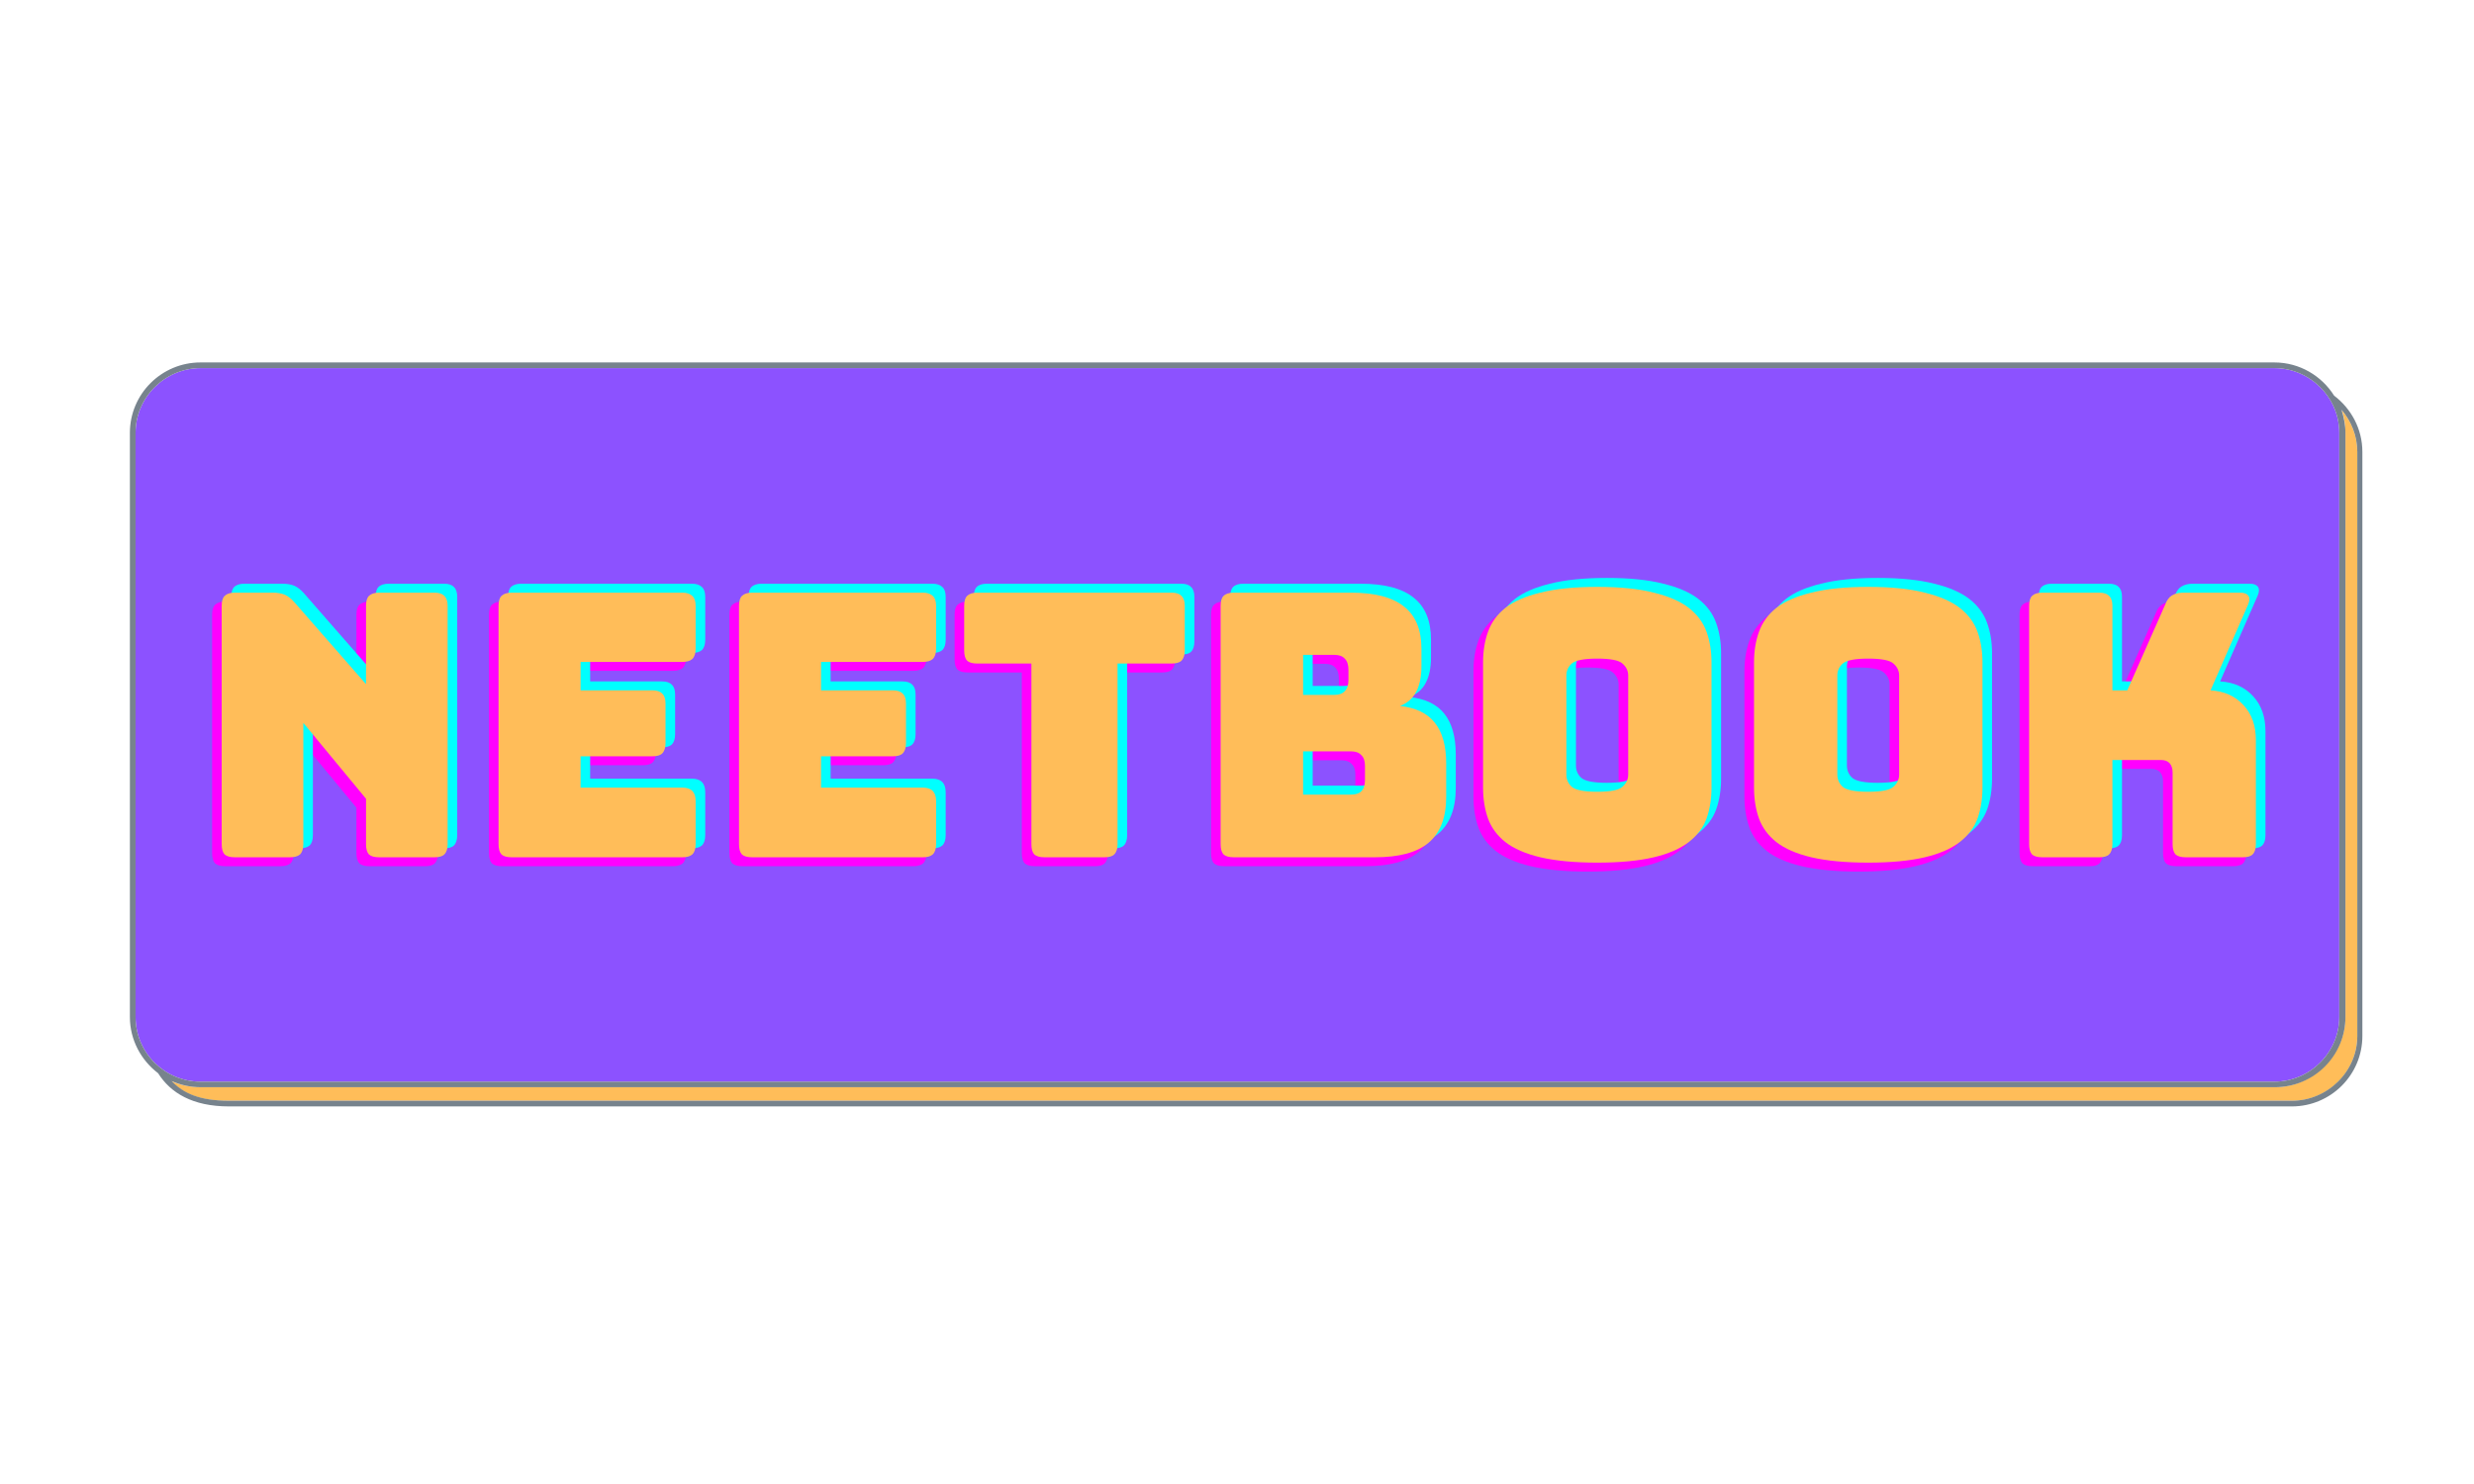 <svg xmlns="http://www.w3.org/2000/svg" xmlns:xlink="http://www.w3.org/1999/xlink" width="125" zoomAndPan="magnify" viewBox="0 0 93.75 56.25" height="75" preserveAspectRatio="xMidYMid meet" version="1.0"><defs><g/></defs><path fill="rgb(100%, 74.12%, 34.9%)" d="M 88.879 38.547 C 88.879 40.02 87.594 41.211 86.227 41.211 L 7.598 41.211 C 7.211 41.211 6.828 41.129 6.484 40.977 C 6.934 41.445 7.555 41.723 8.598 41.723 L 86.867 41.723 C 88.215 41.723 89.328 40.617 89.328 39.27 L 89.328 17.129 C 89.328 16.512 89.094 15.957 88.73 15.531 C 88.836 15.809 88.879 16.105 88.879 16.406 L 88.879 38.547 " fill-opacity="1" fill-rule="nonzero"/><path fill="rgb(54.9%, 32.159%, 100%)" d="M 7.598 41 L 86.184 41 C 87.531 41 88.645 39.891 88.645 38.547 L 88.645 16.406 C 88.645 15.062 87.531 13.953 86.184 13.953 L 7.598 13.953 C 6.25 13.953 5.137 15.062 5.137 16.406 L 5.137 38.547 C 5.137 39.91 6.25 41 7.598 41 " fill-opacity="1" fill-rule="nonzero"/><path fill="rgb(46.669%, 51.369%, 55.289%)" d="M 88.449 14.996 C 87.98 14.25 87.145 13.738 86.184 13.738 L 7.598 13.738 C 6.121 13.738 4.922 14.934 4.922 16.406 L 4.922 38.547 C 4.922 39.422 5.348 40.188 5.992 40.68 C 6.461 41.426 7.297 41.938 8.676 41.938 L 86.848 41.938 C 88.324 41.938 89.52 40.742 89.52 39.27 L 89.52 17.129 C 89.52 16.254 89.094 15.488 88.449 14.996 M 5.137 38.547 L 5.137 16.406 C 5.137 15.062 6.25 13.953 7.598 13.953 L 86.184 13.953 C 87.531 13.953 88.645 15.062 88.645 16.406 L 88.645 38.547 C 88.645 39.891 87.531 41 86.184 41 L 7.598 41 C 6.25 41 5.137 39.91 5.137 38.547 M 89.328 39.27 C 89.328 40.617 88.195 41.723 86.848 41.723 L 8.676 41.723 C 7.574 41.723 6.953 41.445 6.504 40.977 C 6.848 41.129 7.211 41.211 7.617 41.211 L 86.203 41.211 C 87.68 41.211 88.879 40.02 88.879 38.547 L 88.879 16.406 C 88.879 16.105 88.816 15.809 88.73 15.531 C 89.094 15.957 89.328 16.512 89.328 17.129 L 89.328 39.27 " fill-opacity="1" fill-rule="nonzero"/><g fill="rgb(100%, 0%, 100%)" fill-opacity="1"><g transform="translate(7.069, 32.833)"><g><path d="M 3.547 0 L 1.469 0 C 1.289 0 1.16 -0.035 1.078 -0.109 C 1.004 -0.191 0.969 -0.32 0.969 -0.5 L 0.969 -9.531 C 0.969 -9.707 1.004 -9.832 1.078 -9.906 C 1.16 -9.988 1.289 -10.031 1.469 -10.031 L 2.906 -10.031 C 3.082 -10.031 3.234 -10.004 3.359 -9.953 C 3.484 -9.898 3.609 -9.801 3.734 -9.656 L 6.438 -6.562 L 6.438 -9.531 C 6.438 -9.707 6.473 -9.832 6.547 -9.906 C 6.629 -9.988 6.758 -10.031 6.938 -10.031 L 9.031 -10.031 C 9.207 -10.031 9.332 -9.988 9.406 -9.906 C 9.488 -9.832 9.531 -9.707 9.531 -9.531 L 9.531 -0.5 C 9.531 -0.32 9.488 -0.191 9.406 -0.109 C 9.332 -0.035 9.207 0 9.031 0 L 6.938 0 C 6.758 0 6.629 -0.035 6.547 -0.109 C 6.473 -0.191 6.438 -0.32 6.438 -0.5 L 6.438 -2.219 L 4.062 -5.094 L 4.062 -0.5 C 4.062 -0.32 4.02 -0.191 3.938 -0.109 C 3.852 -0.035 3.723 0 3.547 0 Z M 3.547 0 "/></g></g></g><g fill="rgb(100%, 0%, 100%)" fill-opacity="1"><g transform="translate(17.56, 32.833)"><g><path d="M 7.938 0 L 1.469 0 C 1.289 0 1.16 -0.035 1.078 -0.109 C 1.004 -0.191 0.969 -0.32 0.969 -0.5 L 0.969 -9.531 C 0.969 -9.707 1.004 -9.832 1.078 -9.906 C 1.16 -9.988 1.289 -10.031 1.469 -10.031 L 7.938 -10.031 C 8.102 -10.031 8.227 -9.988 8.312 -9.906 C 8.395 -9.832 8.438 -9.707 8.438 -9.531 L 8.438 -7.906 C 8.438 -7.727 8.395 -7.598 8.312 -7.516 C 8.227 -7.441 8.102 -7.406 7.938 -7.406 L 4.078 -7.406 L 4.078 -6.328 L 6.797 -6.328 C 6.973 -6.328 7.098 -6.285 7.172 -6.203 C 7.254 -6.129 7.297 -6.004 7.297 -5.828 L 7.297 -4.328 C 7.297 -4.148 7.254 -4.02 7.172 -3.938 C 7.098 -3.863 6.973 -3.828 6.797 -3.828 L 4.078 -3.828 L 4.078 -2.641 L 7.938 -2.641 C 8.102 -2.641 8.227 -2.598 8.312 -2.516 C 8.395 -2.43 8.438 -2.301 8.438 -2.125 L 8.438 -0.5 C 8.438 -0.32 8.395 -0.191 8.312 -0.109 C 8.227 -0.035 8.102 0 7.938 0 Z M 7.938 0 "/></g></g></g><g fill="rgb(100%, 0%, 100%)" fill-opacity="1"><g transform="translate(26.671, 32.833)"><g><path d="M 7.938 0 L 1.469 0 C 1.289 0 1.16 -0.035 1.078 -0.109 C 1.004 -0.191 0.969 -0.32 0.969 -0.5 L 0.969 -9.531 C 0.969 -9.707 1.004 -9.832 1.078 -9.906 C 1.16 -9.988 1.289 -10.031 1.469 -10.031 L 7.938 -10.031 C 8.102 -10.031 8.227 -9.988 8.312 -9.906 C 8.395 -9.832 8.438 -9.707 8.438 -9.531 L 8.438 -7.906 C 8.438 -7.727 8.395 -7.598 8.312 -7.516 C 8.227 -7.441 8.102 -7.406 7.938 -7.406 L 4.078 -7.406 L 4.078 -6.328 L 6.797 -6.328 C 6.973 -6.328 7.098 -6.285 7.172 -6.203 C 7.254 -6.129 7.297 -6.004 7.297 -5.828 L 7.297 -4.328 C 7.297 -4.148 7.254 -4.02 7.172 -3.938 C 7.098 -3.863 6.973 -3.828 6.797 -3.828 L 4.078 -3.828 L 4.078 -2.641 L 7.938 -2.641 C 8.102 -2.641 8.227 -2.598 8.312 -2.516 C 8.395 -2.43 8.438 -2.301 8.438 -2.125 L 8.438 -0.5 C 8.438 -0.32 8.395 -0.191 8.312 -0.109 C 8.227 -0.035 8.102 0 7.938 0 Z M 7.938 0 "/></g></g></g><g fill="rgb(100%, 0%, 100%)" fill-opacity="1"><g transform="translate(35.783, 32.833)"><g><path d="M 5.703 0 L 3.438 0 C 3.258 0 3.129 -0.035 3.047 -0.109 C 2.973 -0.191 2.938 -0.32 2.938 -0.5 L 2.938 -7.344 L 0.891 -7.344 C 0.711 -7.344 0.582 -7.379 0.5 -7.453 C 0.426 -7.535 0.391 -7.664 0.391 -7.844 L 0.391 -9.531 C 0.391 -9.707 0.426 -9.832 0.5 -9.906 C 0.582 -9.988 0.711 -10.031 0.891 -10.031 L 8.25 -10.031 C 8.426 -10.031 8.551 -9.988 8.625 -9.906 C 8.707 -9.832 8.75 -9.707 8.75 -9.531 L 8.75 -7.844 C 8.75 -7.664 8.707 -7.535 8.625 -7.453 C 8.551 -7.379 8.426 -7.344 8.25 -7.344 L 6.203 -7.344 L 6.203 -0.5 C 6.203 -0.32 6.16 -0.191 6.078 -0.109 C 6.004 -0.035 5.879 0 5.703 0 Z M 5.703 0 "/></g></g></g><g fill="rgb(100%, 0%, 100%)" fill-opacity="1"><g transform="translate(44.923, 32.833)"><g><path d="M 6.812 0 L 1.469 0 C 1.289 0 1.16 -0.035 1.078 -0.109 C 1.004 -0.191 0.969 -0.32 0.969 -0.5 L 0.969 -9.531 C 0.969 -9.707 1.004 -9.832 1.078 -9.906 C 1.16 -9.988 1.289 -10.031 1.469 -10.031 L 5.906 -10.031 C 6.82 -10.031 7.492 -9.852 7.922 -9.5 C 8.359 -9.156 8.578 -8.625 8.578 -7.906 L 8.578 -7.234 C 8.578 -6.836 8.508 -6.516 8.375 -6.266 C 8.25 -6.023 8.047 -5.848 7.766 -5.734 C 8.359 -5.672 8.797 -5.461 9.078 -5.109 C 9.367 -4.754 9.516 -4.238 9.516 -3.562 L 9.516 -2.281 C 9.516 -1.5 9.289 -0.922 8.844 -0.547 C 8.406 -0.18 7.727 0 6.812 0 Z M 4.094 -7.672 L 4.094 -6.156 L 5.281 -6.156 C 5.457 -6.156 5.586 -6.203 5.672 -6.297 C 5.766 -6.391 5.812 -6.531 5.812 -6.719 L 5.812 -7.109 C 5.812 -7.297 5.766 -7.438 5.672 -7.531 C 5.586 -7.625 5.457 -7.672 5.281 -7.672 Z M 4.094 -4.016 L 4.094 -2.375 L 5.906 -2.375 C 6.082 -2.375 6.211 -2.414 6.297 -2.5 C 6.391 -2.594 6.438 -2.734 6.438 -2.922 L 6.438 -3.469 C 6.438 -3.656 6.391 -3.789 6.297 -3.875 C 6.211 -3.969 6.082 -4.016 5.906 -4.016 Z M 4.094 -4.016 "/></g></g></g><g fill="rgb(100%, 0%, 100%)" fill-opacity="1"><g transform="translate(55.023, 32.833)"><g><path d="M 9.469 -2.641 C 9.469 -2.211 9.406 -1.82 9.281 -1.469 C 9.156 -1.125 8.93 -0.828 8.609 -0.578 C 8.285 -0.328 7.844 -0.133 7.281 0 C 6.719 0.133 6.004 0.203 5.141 0.203 C 4.273 0.203 3.555 0.133 2.984 0 C 2.422 -0.133 1.977 -0.328 1.656 -0.578 C 1.344 -0.828 1.125 -1.125 1 -1.469 C 0.875 -1.82 0.812 -2.211 0.812 -2.641 L 0.812 -7.391 C 0.812 -7.816 0.875 -8.203 1 -8.547 C 1.125 -8.898 1.344 -9.203 1.656 -9.453 C 1.977 -9.703 2.422 -9.895 2.984 -10.031 C 3.555 -10.176 4.273 -10.25 5.141 -10.25 C 6.004 -10.25 6.719 -10.176 7.281 -10.031 C 7.844 -9.895 8.285 -9.703 8.609 -9.453 C 8.93 -9.203 9.156 -8.898 9.281 -8.547 C 9.406 -8.203 9.469 -7.816 9.469 -7.391 Z M 3.969 -3.141 C 3.969 -2.953 4.035 -2.797 4.172 -2.672 C 4.316 -2.547 4.641 -2.484 5.141 -2.484 C 5.641 -2.484 5.957 -2.547 6.094 -2.672 C 6.238 -2.797 6.312 -2.953 6.312 -3.141 L 6.312 -6.891 C 6.312 -7.066 6.238 -7.219 6.094 -7.344 C 5.957 -7.469 5.641 -7.531 5.141 -7.531 C 4.641 -7.531 4.316 -7.469 4.172 -7.344 C 4.035 -7.219 3.969 -7.066 3.969 -6.891 Z M 3.969 -3.141 "/></g></g></g><g fill="rgb(100%, 0%, 100%)" fill-opacity="1"><g transform="translate(65.292, 32.833)"><g><path d="M 9.469 -2.641 C 9.469 -2.211 9.406 -1.82 9.281 -1.469 C 9.156 -1.125 8.93 -0.828 8.609 -0.578 C 8.285 -0.328 7.844 -0.133 7.281 0 C 6.719 0.133 6.004 0.203 5.141 0.203 C 4.273 0.203 3.555 0.133 2.984 0 C 2.422 -0.133 1.977 -0.328 1.656 -0.578 C 1.344 -0.828 1.125 -1.125 1 -1.469 C 0.875 -1.82 0.812 -2.211 0.812 -2.641 L 0.812 -7.391 C 0.812 -7.816 0.875 -8.203 1 -8.547 C 1.125 -8.898 1.344 -9.203 1.656 -9.453 C 1.977 -9.703 2.422 -9.895 2.984 -10.031 C 3.555 -10.176 4.273 -10.25 5.141 -10.25 C 6.004 -10.25 6.719 -10.176 7.281 -10.031 C 7.844 -9.895 8.285 -9.703 8.609 -9.453 C 8.93 -9.203 9.156 -8.898 9.281 -8.547 C 9.406 -8.203 9.469 -7.816 9.469 -7.391 Z M 3.969 -3.141 C 3.969 -2.953 4.035 -2.797 4.172 -2.672 C 4.316 -2.547 4.641 -2.484 5.141 -2.484 C 5.641 -2.484 5.957 -2.547 6.094 -2.672 C 6.238 -2.797 6.312 -2.953 6.312 -3.141 L 6.312 -6.891 C 6.312 -7.066 6.238 -7.219 6.094 -7.344 C 5.957 -7.469 5.641 -7.531 5.141 -7.531 C 4.641 -7.531 4.316 -7.469 4.172 -7.344 C 4.035 -7.219 3.969 -7.066 3.969 -6.891 Z M 3.969 -3.141 "/></g></g></g><g fill="rgb(100%, 0%, 100%)" fill-opacity="1"><g transform="translate(75.56, 32.833)"><g><path d="M 3.625 0 L 1.469 0 C 1.289 0 1.16 -0.035 1.078 -0.109 C 1.004 -0.191 0.969 -0.32 0.969 -0.5 L 0.969 -9.531 C 0.969 -9.707 1.004 -9.832 1.078 -9.906 C 1.16 -9.988 1.289 -10.031 1.469 -10.031 L 3.625 -10.031 C 3.801 -10.031 3.926 -9.988 4 -9.906 C 4.082 -9.832 4.125 -9.707 4.125 -9.531 L 4.125 -6.328 L 4.688 -6.328 L 6.125 -9.578 C 6.188 -9.742 6.27 -9.859 6.375 -9.922 C 6.488 -9.992 6.633 -10.031 6.812 -10.031 L 8.969 -10.031 C 9.125 -10.031 9.227 -9.988 9.281 -9.906 C 9.332 -9.832 9.328 -9.723 9.266 -9.578 L 7.844 -6.328 C 8.363 -6.297 8.781 -6.109 9.094 -5.766 C 9.406 -5.43 9.562 -4.988 9.562 -4.438 L 9.562 -0.5 C 9.562 -0.32 9.52 -0.191 9.438 -0.109 C 9.363 -0.035 9.238 0 9.062 0 L 6.906 0 C 6.727 0 6.598 -0.035 6.516 -0.109 C 6.441 -0.191 6.406 -0.32 6.406 -0.5 L 6.406 -3.219 C 6.406 -3.363 6.367 -3.477 6.297 -3.562 C 6.223 -3.645 6.113 -3.688 5.969 -3.688 L 4.125 -3.688 L 4.125 -0.5 C 4.125 -0.32 4.082 -0.191 4 -0.109 C 3.926 -0.035 3.801 0 3.625 0 Z M 3.625 0 "/></g></g></g><g fill="rgb(0%, 100%, 100%)" fill-opacity="1"><g transform="translate(7.795, 32.156)"><g><path d="M 3.547 0 L 1.469 0 C 1.289 0 1.16 -0.035 1.078 -0.109 C 1.004 -0.191 0.969 -0.32 0.969 -0.5 L 0.969 -9.531 C 0.969 -9.707 1.004 -9.832 1.078 -9.906 C 1.16 -9.988 1.289 -10.031 1.469 -10.031 L 2.906 -10.031 C 3.082 -10.031 3.234 -10.004 3.359 -9.953 C 3.484 -9.898 3.609 -9.801 3.734 -9.656 L 6.438 -6.562 L 6.438 -9.531 C 6.438 -9.707 6.473 -9.832 6.547 -9.906 C 6.629 -9.988 6.758 -10.031 6.938 -10.031 L 9.031 -10.031 C 9.207 -10.031 9.332 -9.988 9.406 -9.906 C 9.488 -9.832 9.531 -9.707 9.531 -9.531 L 9.531 -0.5 C 9.531 -0.32 9.488 -0.191 9.406 -0.109 C 9.332 -0.035 9.207 0 9.031 0 L 6.938 0 C 6.758 0 6.629 -0.035 6.547 -0.109 C 6.473 -0.191 6.438 -0.32 6.438 -0.5 L 6.438 -2.219 L 4.062 -5.094 L 4.062 -0.5 C 4.062 -0.32 4.02 -0.191 3.938 -0.109 C 3.852 -0.035 3.723 0 3.547 0 Z M 3.547 0 "/></g></g></g><g fill="rgb(0%, 100%, 100%)" fill-opacity="1"><g transform="translate(18.286, 32.156)"><g><path d="M 7.938 0 L 1.469 0 C 1.289 0 1.16 -0.035 1.078 -0.109 C 1.004 -0.191 0.969 -0.32 0.969 -0.5 L 0.969 -9.531 C 0.969 -9.707 1.004 -9.832 1.078 -9.906 C 1.16 -9.988 1.289 -10.031 1.469 -10.031 L 7.938 -10.031 C 8.102 -10.031 8.227 -9.988 8.312 -9.906 C 8.395 -9.832 8.438 -9.707 8.438 -9.531 L 8.438 -7.906 C 8.438 -7.727 8.395 -7.598 8.312 -7.516 C 8.227 -7.441 8.102 -7.406 7.938 -7.406 L 4.078 -7.406 L 4.078 -6.328 L 6.797 -6.328 C 6.973 -6.328 7.098 -6.285 7.172 -6.203 C 7.254 -6.129 7.297 -6.004 7.297 -5.828 L 7.297 -4.328 C 7.297 -4.148 7.254 -4.02 7.172 -3.938 C 7.098 -3.863 6.973 -3.828 6.797 -3.828 L 4.078 -3.828 L 4.078 -2.641 L 7.938 -2.641 C 8.102 -2.641 8.227 -2.598 8.312 -2.516 C 8.395 -2.43 8.438 -2.301 8.438 -2.125 L 8.438 -0.5 C 8.438 -0.32 8.395 -0.191 8.312 -0.109 C 8.227 -0.035 8.102 0 7.938 0 Z M 7.938 0 "/></g></g></g><g fill="rgb(0%, 100%, 100%)" fill-opacity="1"><g transform="translate(27.398, 32.156)"><g><path d="M 7.938 0 L 1.469 0 C 1.289 0 1.16 -0.035 1.078 -0.109 C 1.004 -0.191 0.969 -0.32 0.969 -0.5 L 0.969 -9.531 C 0.969 -9.707 1.004 -9.832 1.078 -9.906 C 1.16 -9.988 1.289 -10.031 1.469 -10.031 L 7.938 -10.031 C 8.102 -10.031 8.227 -9.988 8.312 -9.906 C 8.395 -9.832 8.438 -9.707 8.438 -9.531 L 8.438 -7.906 C 8.438 -7.727 8.395 -7.598 8.312 -7.516 C 8.227 -7.441 8.102 -7.406 7.938 -7.406 L 4.078 -7.406 L 4.078 -6.328 L 6.797 -6.328 C 6.973 -6.328 7.098 -6.285 7.172 -6.203 C 7.254 -6.129 7.297 -6.004 7.297 -5.828 L 7.297 -4.328 C 7.297 -4.148 7.254 -4.02 7.172 -3.938 C 7.098 -3.863 6.973 -3.828 6.797 -3.828 L 4.078 -3.828 L 4.078 -2.641 L 7.938 -2.641 C 8.102 -2.641 8.227 -2.598 8.312 -2.516 C 8.395 -2.43 8.438 -2.301 8.438 -2.125 L 8.438 -0.5 C 8.438 -0.32 8.395 -0.191 8.312 -0.109 C 8.227 -0.035 8.102 0 7.938 0 Z M 7.938 0 "/></g></g></g><g fill="rgb(0%, 100%, 100%)" fill-opacity="1"><g transform="translate(36.51, 32.156)"><g><path d="M 5.703 0 L 3.438 0 C 3.258 0 3.129 -0.035 3.047 -0.109 C 2.973 -0.191 2.938 -0.32 2.938 -0.5 L 2.938 -7.344 L 0.891 -7.344 C 0.711 -7.344 0.582 -7.379 0.5 -7.453 C 0.426 -7.535 0.391 -7.664 0.391 -7.844 L 0.391 -9.531 C 0.391 -9.707 0.426 -9.832 0.5 -9.906 C 0.582 -9.988 0.711 -10.031 0.891 -10.031 L 8.25 -10.031 C 8.426 -10.031 8.551 -9.988 8.625 -9.906 C 8.707 -9.832 8.75 -9.707 8.75 -9.531 L 8.75 -7.844 C 8.75 -7.664 8.707 -7.535 8.625 -7.453 C 8.551 -7.379 8.426 -7.344 8.25 -7.344 L 6.203 -7.344 L 6.203 -0.5 C 6.203 -0.32 6.16 -0.191 6.078 -0.109 C 6.004 -0.035 5.879 0 5.703 0 Z M 5.703 0 "/></g></g></g><g fill="rgb(0%, 100%, 100%)" fill-opacity="1"><g transform="translate(45.649, 32.156)"><g><path d="M 6.812 0 L 1.469 0 C 1.289 0 1.16 -0.035 1.078 -0.109 C 1.004 -0.191 0.969 -0.32 0.969 -0.5 L 0.969 -9.531 C 0.969 -9.707 1.004 -9.832 1.078 -9.906 C 1.16 -9.988 1.289 -10.031 1.469 -10.031 L 5.906 -10.031 C 6.82 -10.031 7.492 -9.852 7.922 -9.5 C 8.359 -9.156 8.578 -8.625 8.578 -7.906 L 8.578 -7.234 C 8.578 -6.836 8.508 -6.516 8.375 -6.266 C 8.25 -6.023 8.047 -5.848 7.766 -5.734 C 8.359 -5.672 8.797 -5.461 9.078 -5.109 C 9.367 -4.754 9.516 -4.238 9.516 -3.562 L 9.516 -2.281 C 9.516 -1.5 9.289 -0.922 8.844 -0.547 C 8.406 -0.18 7.727 0 6.812 0 Z M 4.094 -7.672 L 4.094 -6.156 L 5.281 -6.156 C 5.457 -6.156 5.586 -6.203 5.672 -6.297 C 5.766 -6.391 5.812 -6.531 5.812 -6.719 L 5.812 -7.109 C 5.812 -7.297 5.766 -7.438 5.672 -7.531 C 5.586 -7.625 5.457 -7.672 5.281 -7.672 Z M 4.094 -4.016 L 4.094 -2.375 L 5.906 -2.375 C 6.082 -2.375 6.211 -2.414 6.297 -2.5 C 6.391 -2.594 6.438 -2.734 6.438 -2.922 L 6.438 -3.469 C 6.438 -3.656 6.391 -3.789 6.297 -3.875 C 6.211 -3.969 6.082 -4.016 5.906 -4.016 Z M 4.094 -4.016 "/></g></g></g><g fill="rgb(0%, 100%, 100%)" fill-opacity="1"><g transform="translate(55.75, 32.156)"><g><path d="M 9.469 -2.641 C 9.469 -2.211 9.406 -1.82 9.281 -1.469 C 9.156 -1.125 8.93 -0.828 8.609 -0.578 C 8.285 -0.328 7.844 -0.133 7.281 0 C 6.719 0.133 6.004 0.203 5.141 0.203 C 4.273 0.203 3.555 0.133 2.984 0 C 2.422 -0.133 1.977 -0.328 1.656 -0.578 C 1.344 -0.828 1.125 -1.125 1 -1.469 C 0.875 -1.82 0.812 -2.211 0.812 -2.641 L 0.812 -7.391 C 0.812 -7.816 0.875 -8.203 1 -8.547 C 1.125 -8.898 1.344 -9.203 1.656 -9.453 C 1.977 -9.703 2.422 -9.895 2.984 -10.031 C 3.555 -10.176 4.273 -10.25 5.141 -10.25 C 6.004 -10.25 6.719 -10.176 7.281 -10.031 C 7.844 -9.895 8.285 -9.703 8.609 -9.453 C 8.93 -9.203 9.156 -8.898 9.281 -8.547 C 9.406 -8.203 9.469 -7.816 9.469 -7.391 Z M 3.969 -3.141 C 3.969 -2.953 4.035 -2.797 4.172 -2.672 C 4.316 -2.547 4.641 -2.484 5.141 -2.484 C 5.641 -2.484 5.957 -2.547 6.094 -2.672 C 6.238 -2.797 6.312 -2.953 6.312 -3.141 L 6.312 -6.891 C 6.312 -7.066 6.238 -7.219 6.094 -7.344 C 5.957 -7.469 5.641 -7.531 5.141 -7.531 C 4.641 -7.531 4.316 -7.469 4.172 -7.344 C 4.035 -7.219 3.969 -7.066 3.969 -6.891 Z M 3.969 -3.141 "/></g></g></g><g fill="rgb(0%, 100%, 100%)" fill-opacity="1"><g transform="translate(66.018, 32.156)"><g><path d="M 9.469 -2.641 C 9.469 -2.211 9.406 -1.82 9.281 -1.469 C 9.156 -1.125 8.93 -0.828 8.609 -0.578 C 8.285 -0.328 7.844 -0.133 7.281 0 C 6.719 0.133 6.004 0.203 5.141 0.203 C 4.273 0.203 3.555 0.133 2.984 0 C 2.422 -0.133 1.977 -0.328 1.656 -0.578 C 1.344 -0.828 1.125 -1.125 1 -1.469 C 0.875 -1.82 0.812 -2.211 0.812 -2.641 L 0.812 -7.391 C 0.812 -7.816 0.875 -8.203 1 -8.547 C 1.125 -8.898 1.344 -9.203 1.656 -9.453 C 1.977 -9.703 2.422 -9.895 2.984 -10.031 C 3.555 -10.176 4.273 -10.25 5.141 -10.25 C 6.004 -10.25 6.719 -10.176 7.281 -10.031 C 7.844 -9.895 8.285 -9.703 8.609 -9.453 C 8.93 -9.203 9.156 -8.898 9.281 -8.547 C 9.406 -8.203 9.469 -7.816 9.469 -7.391 Z M 3.969 -3.141 C 3.969 -2.953 4.035 -2.797 4.172 -2.672 C 4.316 -2.547 4.641 -2.484 5.141 -2.484 C 5.641 -2.484 5.957 -2.547 6.094 -2.672 C 6.238 -2.797 6.312 -2.953 6.312 -3.141 L 6.312 -6.891 C 6.312 -7.066 6.238 -7.219 6.094 -7.344 C 5.957 -7.469 5.641 -7.531 5.141 -7.531 C 4.641 -7.531 4.316 -7.469 4.172 -7.344 C 4.035 -7.219 3.969 -7.066 3.969 -6.891 Z M 3.969 -3.141 "/></g></g></g><g fill="rgb(0%, 100%, 100%)" fill-opacity="1"><g transform="translate(76.286, 32.156)"><g><path d="M 3.625 0 L 1.469 0 C 1.289 0 1.16 -0.035 1.078 -0.109 C 1.004 -0.191 0.969 -0.32 0.969 -0.5 L 0.969 -9.531 C 0.969 -9.707 1.004 -9.832 1.078 -9.906 C 1.16 -9.988 1.289 -10.031 1.469 -10.031 L 3.625 -10.031 C 3.801 -10.031 3.926 -9.988 4 -9.906 C 4.082 -9.832 4.125 -9.707 4.125 -9.531 L 4.125 -6.328 L 4.688 -6.328 L 6.125 -9.578 C 6.188 -9.742 6.27 -9.859 6.375 -9.922 C 6.488 -9.992 6.633 -10.031 6.812 -10.031 L 8.969 -10.031 C 9.125 -10.031 9.227 -9.988 9.281 -9.906 C 9.332 -9.832 9.328 -9.723 9.266 -9.578 L 7.844 -6.328 C 8.363 -6.297 8.781 -6.109 9.094 -5.766 C 9.406 -5.43 9.562 -4.988 9.562 -4.438 L 9.562 -0.5 C 9.562 -0.32 9.52 -0.191 9.438 -0.109 C 9.363 -0.035 9.238 0 9.062 0 L 6.906 0 C 6.727 0 6.598 -0.035 6.516 -0.109 C 6.441 -0.191 6.406 -0.32 6.406 -0.5 L 6.406 -3.219 C 6.406 -3.363 6.367 -3.477 6.297 -3.562 C 6.223 -3.645 6.113 -3.688 5.969 -3.688 L 4.125 -3.688 L 4.125 -0.5 C 4.125 -0.32 4.082 -0.191 4 -0.109 C 3.926 -0.035 3.801 0 3.625 0 Z M 3.625 0 "/></g></g></g><g fill="rgb(100%, 74.12%, 34.9%)" fill-opacity="1"><g transform="translate(7.432, 32.495)"><g><path d="M 3.547 0 L 1.469 0 C 1.289 0 1.16 -0.035 1.078 -0.109 C 1.004 -0.191 0.969 -0.32 0.969 -0.5 L 0.969 -9.531 C 0.969 -9.707 1.004 -9.832 1.078 -9.906 C 1.16 -9.988 1.289 -10.031 1.469 -10.031 L 2.906 -10.031 C 3.082 -10.031 3.234 -10.004 3.359 -9.953 C 3.484 -9.898 3.609 -9.801 3.734 -9.656 L 6.438 -6.562 L 6.438 -9.531 C 6.438 -9.707 6.473 -9.832 6.547 -9.906 C 6.629 -9.988 6.758 -10.031 6.938 -10.031 L 9.031 -10.031 C 9.207 -10.031 9.332 -9.988 9.406 -9.906 C 9.488 -9.832 9.531 -9.707 9.531 -9.531 L 9.531 -0.5 C 9.531 -0.32 9.488 -0.191 9.406 -0.109 C 9.332 -0.035 9.207 0 9.031 0 L 6.938 0 C 6.758 0 6.629 -0.035 6.547 -0.109 C 6.473 -0.191 6.438 -0.32 6.438 -0.5 L 6.438 -2.219 L 4.062 -5.094 L 4.062 -0.5 C 4.062 -0.32 4.02 -0.191 3.938 -0.109 C 3.852 -0.035 3.723 0 3.547 0 Z M 3.547 0 "/></g></g></g><g fill="rgb(100%, 74.12%, 34.9%)" fill-opacity="1"><g transform="translate(17.923, 32.495)"><g><path d="M 7.938 0 L 1.469 0 C 1.289 0 1.16 -0.035 1.078 -0.109 C 1.004 -0.191 0.969 -0.32 0.969 -0.5 L 0.969 -9.531 C 0.969 -9.707 1.004 -9.832 1.078 -9.906 C 1.16 -9.988 1.289 -10.031 1.469 -10.031 L 7.938 -10.031 C 8.102 -10.031 8.227 -9.988 8.312 -9.906 C 8.395 -9.832 8.438 -9.707 8.438 -9.531 L 8.438 -7.906 C 8.438 -7.727 8.395 -7.598 8.312 -7.516 C 8.227 -7.441 8.102 -7.406 7.938 -7.406 L 4.078 -7.406 L 4.078 -6.328 L 6.797 -6.328 C 6.973 -6.328 7.098 -6.285 7.172 -6.203 C 7.254 -6.129 7.297 -6.004 7.297 -5.828 L 7.297 -4.328 C 7.297 -4.148 7.254 -4.02 7.172 -3.938 C 7.098 -3.863 6.973 -3.828 6.797 -3.828 L 4.078 -3.828 L 4.078 -2.641 L 7.938 -2.641 C 8.102 -2.641 8.227 -2.598 8.312 -2.516 C 8.395 -2.43 8.438 -2.301 8.438 -2.125 L 8.438 -0.5 C 8.438 -0.32 8.395 -0.191 8.312 -0.109 C 8.227 -0.035 8.102 0 7.938 0 Z M 7.938 0 "/></g></g></g><g fill="rgb(100%, 74.12%, 34.9%)" fill-opacity="1"><g transform="translate(27.035, 32.495)"><g><path d="M 7.938 0 L 1.469 0 C 1.289 0 1.16 -0.035 1.078 -0.109 C 1.004 -0.191 0.969 -0.32 0.969 -0.5 L 0.969 -9.531 C 0.969 -9.707 1.004 -9.832 1.078 -9.906 C 1.16 -9.988 1.289 -10.031 1.469 -10.031 L 7.938 -10.031 C 8.102 -10.031 8.227 -9.988 8.312 -9.906 C 8.395 -9.832 8.438 -9.707 8.438 -9.531 L 8.438 -7.906 C 8.438 -7.727 8.395 -7.598 8.312 -7.516 C 8.227 -7.441 8.102 -7.406 7.938 -7.406 L 4.078 -7.406 L 4.078 -6.328 L 6.797 -6.328 C 6.973 -6.328 7.098 -6.285 7.172 -6.203 C 7.254 -6.129 7.297 -6.004 7.297 -5.828 L 7.297 -4.328 C 7.297 -4.148 7.254 -4.02 7.172 -3.938 C 7.098 -3.863 6.973 -3.828 6.797 -3.828 L 4.078 -3.828 L 4.078 -2.641 L 7.938 -2.641 C 8.102 -2.641 8.227 -2.598 8.312 -2.516 C 8.395 -2.43 8.438 -2.301 8.438 -2.125 L 8.438 -0.5 C 8.438 -0.32 8.395 -0.191 8.312 -0.109 C 8.227 -0.035 8.102 0 7.938 0 Z M 7.938 0 "/></g></g></g><g fill="rgb(100%, 74.12%, 34.9%)" fill-opacity="1"><g transform="translate(36.146, 32.495)"><g><path d="M 5.703 0 L 3.438 0 C 3.258 0 3.129 -0.035 3.047 -0.109 C 2.973 -0.191 2.938 -0.32 2.938 -0.5 L 2.938 -7.344 L 0.891 -7.344 C 0.711 -7.344 0.582 -7.379 0.5 -7.453 C 0.426 -7.535 0.391 -7.664 0.391 -7.844 L 0.391 -9.531 C 0.391 -9.707 0.426 -9.832 0.5 -9.906 C 0.582 -9.988 0.711 -10.031 0.891 -10.031 L 8.25 -10.031 C 8.426 -10.031 8.551 -9.988 8.625 -9.906 C 8.707 -9.832 8.75 -9.707 8.75 -9.531 L 8.75 -7.844 C 8.75 -7.664 8.707 -7.535 8.625 -7.453 C 8.551 -7.379 8.426 -7.344 8.25 -7.344 L 6.203 -7.344 L 6.203 -0.5 C 6.203 -0.32 6.16 -0.191 6.078 -0.109 C 6.004 -0.035 5.879 0 5.703 0 Z M 5.703 0 "/></g></g></g><g fill="rgb(100%, 74.12%, 34.9%)" fill-opacity="1"><g transform="translate(45.286, 32.495)"><g><path d="M 6.812 0 L 1.469 0 C 1.289 0 1.16 -0.035 1.078 -0.109 C 1.004 -0.191 0.969 -0.32 0.969 -0.5 L 0.969 -9.531 C 0.969 -9.707 1.004 -9.832 1.078 -9.906 C 1.16 -9.988 1.289 -10.031 1.469 -10.031 L 5.906 -10.031 C 6.82 -10.031 7.492 -9.852 7.922 -9.5 C 8.359 -9.156 8.578 -8.625 8.578 -7.906 L 8.578 -7.234 C 8.578 -6.836 8.508 -6.516 8.375 -6.266 C 8.25 -6.023 8.047 -5.848 7.766 -5.734 C 8.359 -5.672 8.797 -5.461 9.078 -5.109 C 9.367 -4.754 9.516 -4.238 9.516 -3.562 L 9.516 -2.281 C 9.516 -1.5 9.289 -0.922 8.844 -0.547 C 8.406 -0.18 7.727 0 6.812 0 Z M 4.094 -7.672 L 4.094 -6.156 L 5.281 -6.156 C 5.457 -6.156 5.586 -6.203 5.672 -6.297 C 5.766 -6.391 5.812 -6.531 5.812 -6.719 L 5.812 -7.109 C 5.812 -7.297 5.766 -7.438 5.672 -7.531 C 5.586 -7.625 5.457 -7.672 5.281 -7.672 Z M 4.094 -4.016 L 4.094 -2.375 L 5.906 -2.375 C 6.082 -2.375 6.211 -2.414 6.297 -2.5 C 6.391 -2.594 6.438 -2.734 6.438 -2.922 L 6.438 -3.469 C 6.438 -3.656 6.391 -3.789 6.297 -3.875 C 6.211 -3.969 6.082 -4.016 5.906 -4.016 Z M 4.094 -4.016 "/></g></g></g><g fill="rgb(100%, 74.12%, 34.9%)" fill-opacity="1"><g transform="translate(55.387, 32.495)"><g><path d="M 9.469 -2.641 C 9.469 -2.211 9.406 -1.82 9.281 -1.469 C 9.156 -1.125 8.93 -0.828 8.609 -0.578 C 8.285 -0.328 7.844 -0.133 7.281 0 C 6.719 0.133 6.004 0.203 5.141 0.203 C 4.273 0.203 3.555 0.133 2.984 0 C 2.422 -0.133 1.977 -0.328 1.656 -0.578 C 1.344 -0.828 1.125 -1.125 1 -1.469 C 0.875 -1.82 0.812 -2.211 0.812 -2.641 L 0.812 -7.391 C 0.812 -7.816 0.875 -8.203 1 -8.547 C 1.125 -8.898 1.344 -9.203 1.656 -9.453 C 1.977 -9.703 2.422 -9.895 2.984 -10.031 C 3.555 -10.176 4.273 -10.25 5.141 -10.25 C 6.004 -10.25 6.719 -10.176 7.281 -10.031 C 7.844 -9.895 8.285 -9.703 8.609 -9.453 C 8.93 -9.203 9.156 -8.898 9.281 -8.547 C 9.406 -8.203 9.469 -7.816 9.469 -7.391 Z M 3.969 -3.141 C 3.969 -2.953 4.035 -2.797 4.172 -2.672 C 4.316 -2.547 4.641 -2.484 5.141 -2.484 C 5.641 -2.484 5.957 -2.547 6.094 -2.672 C 6.238 -2.797 6.312 -2.953 6.312 -3.141 L 6.312 -6.891 C 6.312 -7.066 6.238 -7.219 6.094 -7.344 C 5.957 -7.469 5.641 -7.531 5.141 -7.531 C 4.641 -7.531 4.316 -7.469 4.172 -7.344 C 4.035 -7.219 3.969 -7.066 3.969 -6.891 Z M 3.969 -3.141 "/></g></g></g><g fill="rgb(100%, 74.12%, 34.9%)" fill-opacity="1"><g transform="translate(65.655, 32.495)"><g><path d="M 9.469 -2.641 C 9.469 -2.211 9.406 -1.82 9.281 -1.469 C 9.156 -1.125 8.93 -0.828 8.609 -0.578 C 8.285 -0.328 7.844 -0.133 7.281 0 C 6.719 0.133 6.004 0.203 5.141 0.203 C 4.273 0.203 3.555 0.133 2.984 0 C 2.422 -0.133 1.977 -0.328 1.656 -0.578 C 1.344 -0.828 1.125 -1.125 1 -1.469 C 0.875 -1.82 0.812 -2.211 0.812 -2.641 L 0.812 -7.391 C 0.812 -7.816 0.875 -8.203 1 -8.547 C 1.125 -8.898 1.344 -9.203 1.656 -9.453 C 1.977 -9.703 2.422 -9.895 2.984 -10.031 C 3.555 -10.176 4.273 -10.25 5.141 -10.25 C 6.004 -10.25 6.719 -10.176 7.281 -10.031 C 7.844 -9.895 8.285 -9.703 8.609 -9.453 C 8.93 -9.203 9.156 -8.898 9.281 -8.547 C 9.406 -8.203 9.469 -7.816 9.469 -7.391 Z M 3.969 -3.141 C 3.969 -2.953 4.035 -2.797 4.172 -2.672 C 4.316 -2.547 4.641 -2.484 5.141 -2.484 C 5.641 -2.484 5.957 -2.547 6.094 -2.672 C 6.238 -2.797 6.312 -2.953 6.312 -3.141 L 6.312 -6.891 C 6.312 -7.066 6.238 -7.219 6.094 -7.344 C 5.957 -7.469 5.641 -7.531 5.141 -7.531 C 4.641 -7.531 4.316 -7.469 4.172 -7.344 C 4.035 -7.219 3.969 -7.066 3.969 -6.891 Z M 3.969 -3.141 "/></g></g></g><g fill="rgb(100%, 74.12%, 34.9%)" fill-opacity="1"><g transform="translate(75.923, 32.495)"><g><path d="M 3.625 0 L 1.469 0 C 1.289 0 1.16 -0.035 1.078 -0.109 C 1.004 -0.191 0.969 -0.32 0.969 -0.5 L 0.969 -9.531 C 0.969 -9.707 1.004 -9.832 1.078 -9.906 C 1.16 -9.988 1.289 -10.031 1.469 -10.031 L 3.625 -10.031 C 3.801 -10.031 3.926 -9.988 4 -9.906 C 4.082 -9.832 4.125 -9.707 4.125 -9.531 L 4.125 -6.328 L 4.688 -6.328 L 6.125 -9.578 C 6.188 -9.742 6.27 -9.859 6.375 -9.922 C 6.488 -9.992 6.633 -10.031 6.812 -10.031 L 8.969 -10.031 C 9.125 -10.031 9.227 -9.988 9.281 -9.906 C 9.332 -9.832 9.328 -9.723 9.266 -9.578 L 7.844 -6.328 C 8.363 -6.297 8.781 -6.109 9.094 -5.766 C 9.406 -5.43 9.562 -4.988 9.562 -4.438 L 9.562 -0.5 C 9.562 -0.32 9.52 -0.191 9.438 -0.109 C 9.363 -0.035 9.238 0 9.062 0 L 6.906 0 C 6.727 0 6.598 -0.035 6.516 -0.109 C 6.441 -0.191 6.406 -0.32 6.406 -0.5 L 6.406 -3.219 C 6.406 -3.363 6.367 -3.477 6.297 -3.562 C 6.223 -3.645 6.113 -3.688 5.969 -3.688 L 4.125 -3.688 L 4.125 -0.5 C 4.125 -0.32 4.082 -0.191 4 -0.109 C 3.926 -0.035 3.801 0 3.625 0 Z M 3.625 0 "/></g></g></g></svg>